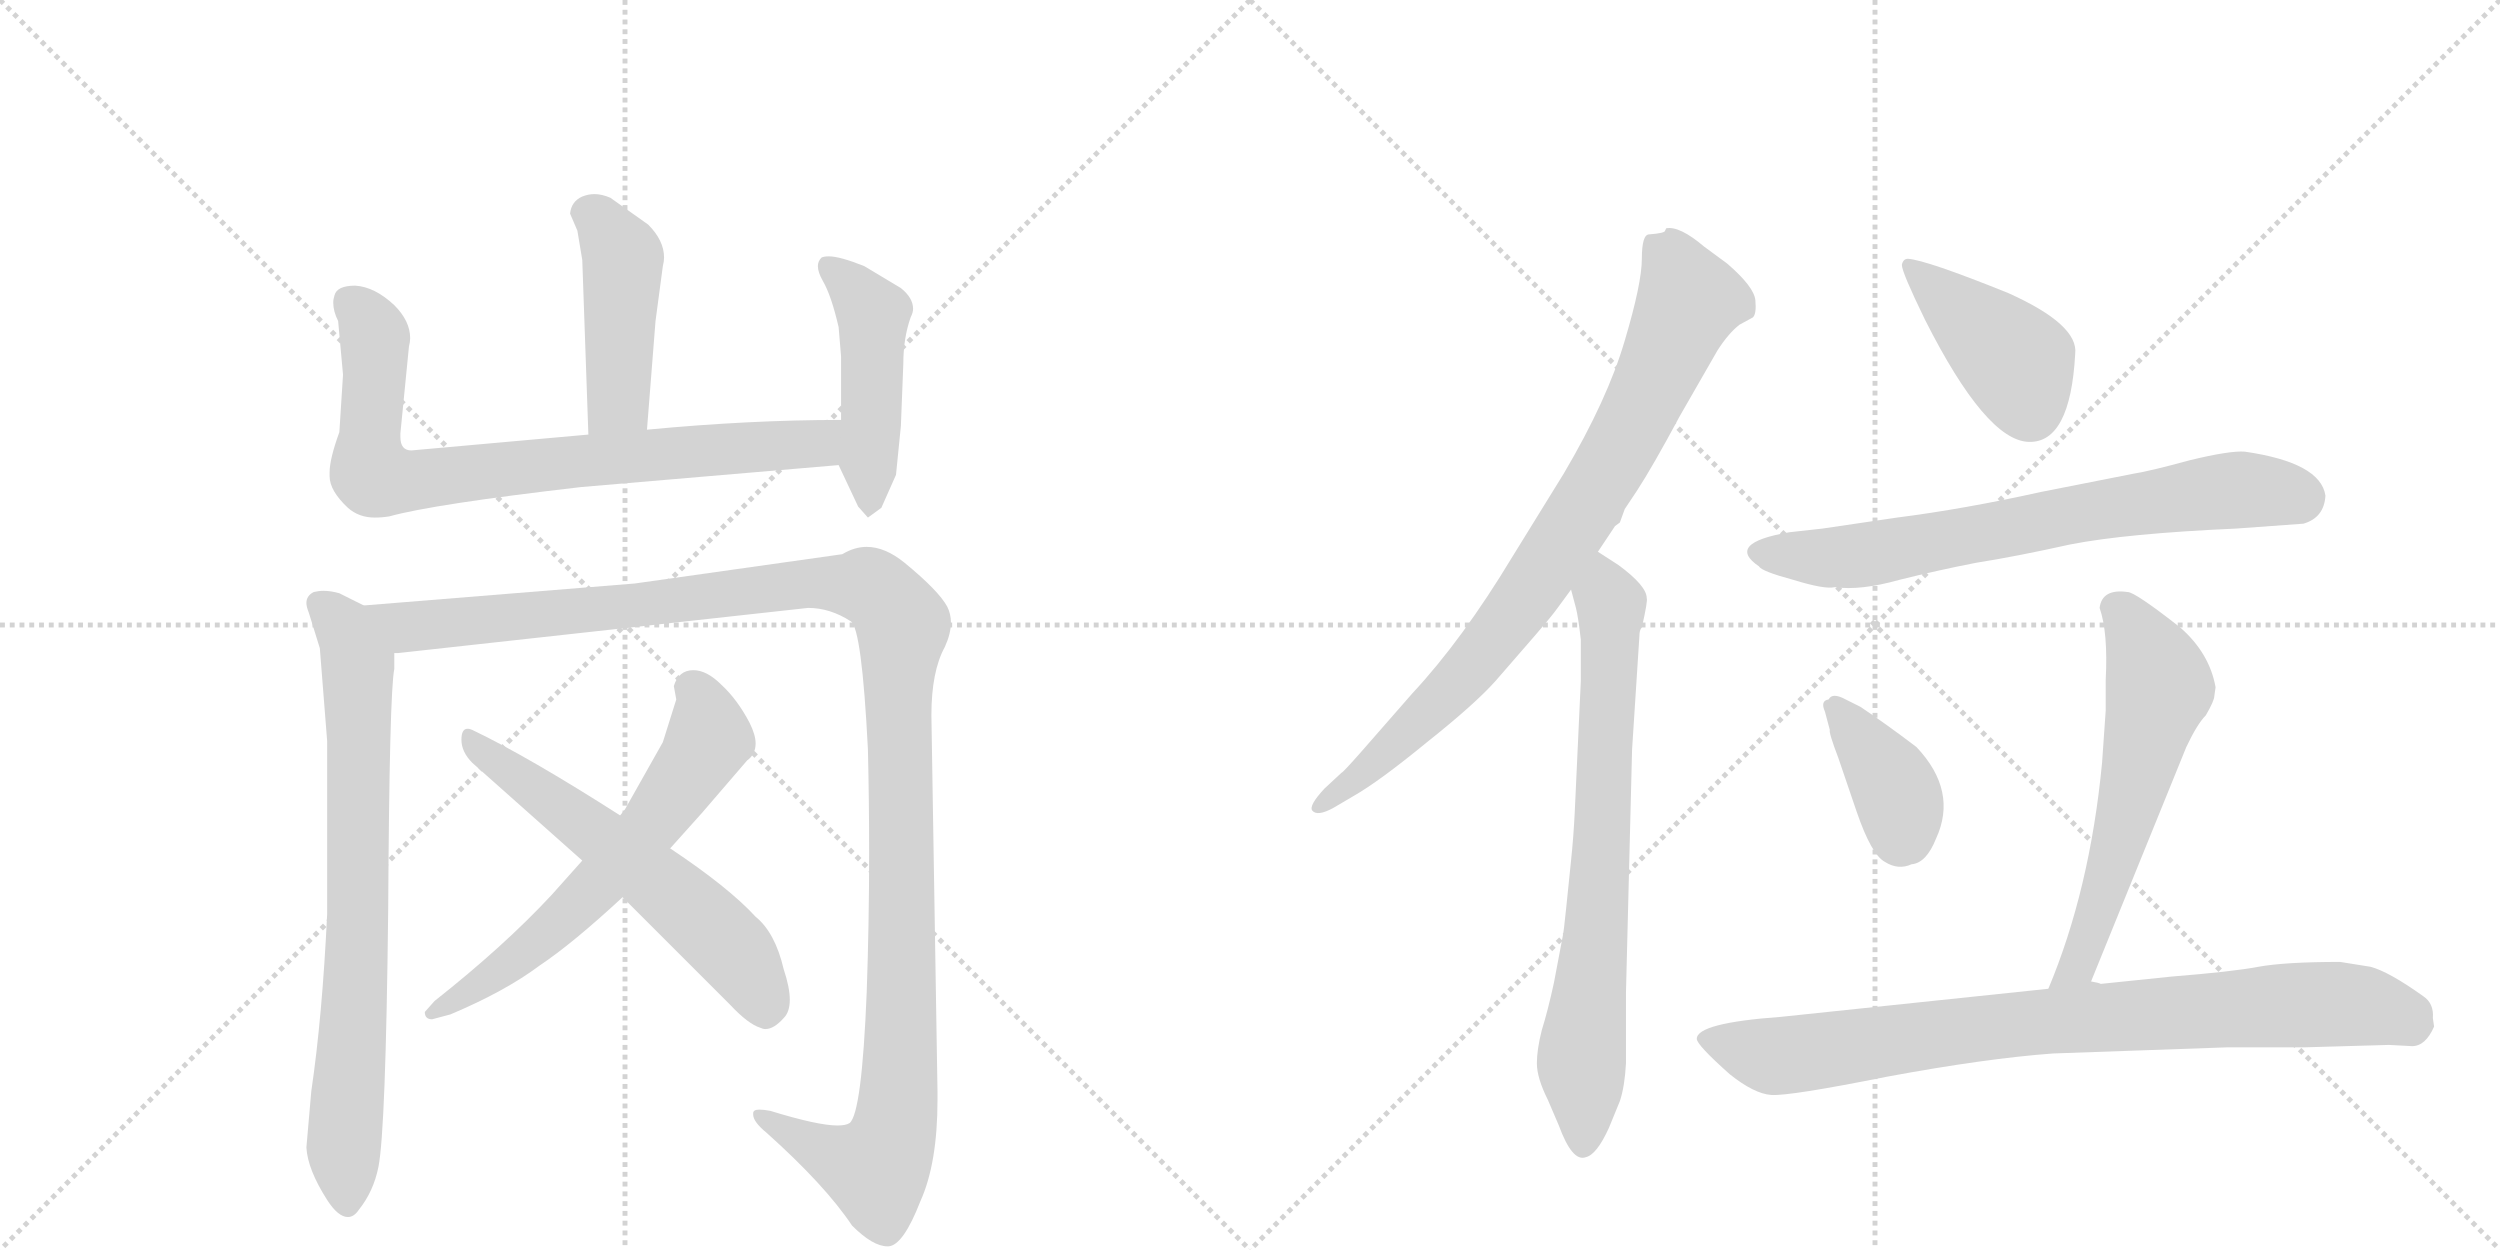 <svg version="1.1" viewBox="0 0 2048 1024" xmlns="http://www.w3.org/2000/svg">
  <g stroke="lightgray" stroke-dasharray="1,1" stroke-width="1" transform="scale(4, 4)">
    <line x1="0" y1="0" x2="256" y2="256"></line>
    <line x1="256" y1="0" x2="0" y2="256"></line>
    <line x1="128" y1="0" x2="128" y2="256"></line>
    <line x1="0" y1="128" x2="256" y2="128"></line>
    <line x1="256" y1="0" x2="512" y2="256"></line>
    <line x1="512" y1="0" x2="256" y2="256"></line>
    <line x1="384" y1="0" x2="384" y2="256"></line>
    <line x1="256" y1="128" x2="512" y2="128"></line>
  </g>
<g transform="scale(1, -1) translate(0, -850)">
   <style type="text/css">
    @keyframes keyframes0 {
      from {
       stroke: black;
       stroke-dashoffset: 447;
       stroke-width: 128;
       }
       59% {
       animation-timing-function: step-end;
       stroke: black;
       stroke-dashoffset: 0;
       stroke-width: 128;
       }
       to {
       stroke: black;
       stroke-width: 1024;
       }
       }
       #make-me-a-hanzi-animation-0 {
         animation: keyframes0 0.614s both;
         animation-delay: 0s;
         animation-timing-function: linear;
       }
    @keyframes keyframes1 {
      from {
       stroke: black;
       stroke-dashoffset: 787;
       stroke-width: 128;
       }
       72% {
       animation-timing-function: step-end;
       stroke: black;
       stroke-dashoffset: 0;
       stroke-width: 128;
       }
       to {
       stroke: black;
       stroke-width: 1024;
       }
       }
       #make-me-a-hanzi-animation-1 {
         animation: keyframes1 0.89s both;
         animation-delay: 0.614s;
         animation-timing-function: linear;
       }
    @keyframes keyframes2 {
      from {
       stroke: black;
       stroke-dashoffset: 470;
       stroke-width: 128;
       }
       60% {
       animation-timing-function: step-end;
       stroke: black;
       stroke-dashoffset: 0;
       stroke-width: 128;
       }
       to {
       stroke: black;
       stroke-width: 1024;
       }
       }
       #make-me-a-hanzi-animation-2 {
         animation: keyframes2 0.632s both;
         animation-delay: 1.504s;
         animation-timing-function: linear;
       }
    @keyframes keyframes3 {
      from {
       stroke: black;
       stroke-dashoffset: 759;
       stroke-width: 128;
       }
       71% {
       animation-timing-function: step-end;
       stroke: black;
       stroke-dashoffset: 0;
       stroke-width: 128;
       }
       to {
       stroke: black;
       stroke-width: 1024;
       }
       }
       #make-me-a-hanzi-animation-3 {
         animation: keyframes3 0.868s both;
         animation-delay: 2.137s;
         animation-timing-function: linear;
       }
    @keyframes keyframes4 {
      from {
       stroke: black;
       stroke-dashoffset: 1266;
       stroke-width: 128;
       }
       80% {
       animation-timing-function: step-end;
       stroke: black;
       stroke-dashoffset: 0;
       stroke-width: 128;
       }
       to {
       stroke: black;
       stroke-width: 1024;
       }
       }
       #make-me-a-hanzi-animation-4 {
         animation: keyframes4 1.28s both;
         animation-delay: 3.004s;
         animation-timing-function: linear;
       }
    @keyframes keyframes5 {
      from {
       stroke: black;
       stroke-dashoffset: 619;
       stroke-width: 128;
       }
       67% {
       animation-timing-function: step-end;
       stroke: black;
       stroke-dashoffset: 0;
       stroke-width: 128;
       }
       to {
       stroke: black;
       stroke-width: 1024;
       }
       }
       #make-me-a-hanzi-animation-5 {
         animation: keyframes5 0.754s both;
         animation-delay: 4.285s;
         animation-timing-function: linear;
       }
    @keyframes keyframes6 {
      from {
       stroke: black;
       stroke-dashoffset: 595;
       stroke-width: 128;
       }
       66% {
       animation-timing-function: step-end;
       stroke: black;
       stroke-dashoffset: 0;
       stroke-width: 128;
       }
       to {
       stroke: black;
       stroke-width: 1024;
       }
       }
       #make-me-a-hanzi-animation-6 {
         animation: keyframes6 0.734s both;
         animation-delay: 5.038s;
         animation-timing-function: linear;
       }
    @keyframes keyframes7 {
      from {
       stroke: black;
       stroke-dashoffset: 836;
       stroke-width: 128;
       }
       73% {
       animation-timing-function: step-end;
       stroke: black;
       stroke-dashoffset: 0;
       stroke-width: 128;
       }
       to {
       stroke: black;
       stroke-width: 1024;
       }
       }
       #make-me-a-hanzi-animation-7 {
         animation: keyframes7 0.93s both;
         animation-delay: 5.773s;
         animation-timing-function: linear;
       }
    @keyframes keyframes8 {
      from {
       stroke: black;
       stroke-dashoffset: 734;
       stroke-width: 128;
       }
       70% {
       animation-timing-function: step-end;
       stroke: black;
       stroke-dashoffset: 0;
       stroke-width: 128;
       }
       to {
       stroke: black;
       stroke-width: 1024;
       }
       }
       #make-me-a-hanzi-animation-8 {
         animation: keyframes8 0.847s both;
         animation-delay: 6.703s;
         animation-timing-function: linear;
       }
    @keyframes keyframes9 {
      from {
       stroke: black;
       stroke-dashoffset: 416;
       stroke-width: 128;
       }
       58% {
       animation-timing-function: step-end;
       stroke: black;
       stroke-dashoffset: 0;
       stroke-width: 128;
       }
       to {
       stroke: black;
       stroke-width: 1024;
       }
       }
       #make-me-a-hanzi-animation-9 {
         animation: keyframes9 0.589s both;
         animation-delay: 7.55s;
         animation-timing-function: linear;
       }
    @keyframes keyframes10 {
      from {
       stroke: black;
       stroke-dashoffset: 705;
       stroke-width: 128;
       }
       70% {
       animation-timing-function: step-end;
       stroke: black;
       stroke-dashoffset: 0;
       stroke-width: 128;
       }
       to {
       stroke: black;
       stroke-width: 1024;
       }
       }
       #make-me-a-hanzi-animation-10 {
         animation: keyframes10 0.824s both;
         animation-delay: 8.139s;
         animation-timing-function: linear;
       }
    @keyframes keyframes11 {
      from {
       stroke: black;
       stroke-dashoffset: 379;
       stroke-width: 128;
       }
       55% {
       animation-timing-function: step-end;
       stroke: black;
       stroke-dashoffset: 0;
       stroke-width: 128;
       }
       to {
       stroke: black;
       stroke-width: 1024;
       }
       }
       #make-me-a-hanzi-animation-11 {
         animation: keyframes11 0.558s both;
         animation-delay: 8.963s;
         animation-timing-function: linear;
       }
    @keyframes keyframes12 {
      from {
       stroke: black;
       stroke-dashoffset: 588;
       stroke-width: 128;
       }
       66% {
       animation-timing-function: step-end;
       stroke: black;
       stroke-dashoffset: 0;
       stroke-width: 128;
       }
       to {
       stroke: black;
       stroke-width: 1024;
       }
       }
       #make-me-a-hanzi-animation-12 {
         animation: keyframes12 0.729s both;
         animation-delay: 9.521s;
         animation-timing-function: linear;
       }
    @keyframes keyframes13 {
      from {
       stroke: black;
       stroke-dashoffset: 846;
       stroke-width: 128;
       }
       73% {
       animation-timing-function: step-end;
       stroke: black;
       stroke-dashoffset: 0;
       stroke-width: 128;
       }
       to {
       stroke: black;
       stroke-width: 1024;
       }
       }
       #make-me-a-hanzi-animation-13 {
         animation: keyframes13 0.938s both;
         animation-delay: 10.25s;
         animation-timing-function: linear;
       }
</style>
<path d="M 530 498 L 537 587 L 543 632 Q 544 636 544 639 Q 544 653 531 666 L 500 688 Q 493 691 487 691 Q 482 691 477 689 Q 468 685 467 675 L 473 661 L 477 637 L 482 494 C 483 464 528 468 530 498 Z" fill="lightgray"></path> 
<path d="M 476 451 L 687 469 C 717 472 719 506 689 506 Q 614 506 530 498 L 482 494 L 337 481 Q 328 481 328 492 L 328 495 L 335 566 Q 336 570 336 573 Q 336 587 323 600 Q 307 615 291 616 Q 276 616 274 608 Q 273 605 273 602 Q 273 595 277 587 L 281 543 L 278 496 Q 270 474 270 463 L 270 460 Q 270 448 285 434 Q 294 426 307 426 Q 313 426 319 427 Q 355 437 476 451 Z" fill="lightgray"></path> 
<path d="M 687 469 L 703 435 L 711 426 L 722 434 L 734 461 L 738 501 L 740 552 Q 740 573 746 590 Q 748 594 748 597 Q 748 606 738 614 L 708 632 Q 688 640 679 640 Q 675 640 673 639 Q 670 636 670 632 Q 670 627 674 620 Q 681 608 687 582 L 689 558 L 689 506 C 689 476 685 473 687 469 Z" fill="lightgray"></path> 
<path d="M 310 -106 Q 316 -76 318 104 Q 319 282 323 302 L 323 315 C 324 341 324 341 298 354 L 278 364 Q 271 366 265 366 Q 261 366 257 365 Q 251 362 251 356 Q 251 353 253 348 L 262 319 L 268 243 L 268 101 Q 264 17 255 -44 L 251 -90 Q 252 -108 268 -133 Q 277 -147 285 -147 Q 290 -147 294 -141 Q 306 -126 310 -106 Z" fill="lightgray"></path> 
<path d="M 323 315 L 326 315 L 662 352 Q 680 352 697 341 Q 706 335 711 236 Q 712 194 712 151 Q 712 94 710 37 Q 706 -62 696 -70 Q 693 -72 686 -72 Q 670 -72 631 -60 Q 626 -59 622 -59 Q 617 -59 617 -62 L 617 -63 Q 617 -69 628 -78 Q 676 -121 698 -154 Q 715 -171 727 -171 L 728 -171 Q 740 -170 754 -134 Q 768 -103 768 -51 L 768 -44 L 763 264 Q 763 300 774 320 Q 779 331 779 340 Q 779 347 776 353 Q 769 366 741 389 Q 725 402 710 402 Q 700 402 690 396 L 520 372 L 298 354 C 268 352 293 312 323 315 Z" fill="lightgray"></path> 
<path d="M 477 145 L 452 117 Q 413 75 356 30 L 348 21 Q 348 15 354 15 L 369 19 Q 414 38 442 59 Q 469 77 510 115 L 549 155 L 575 184 L 612 227 Q 619 232 619 241 Q 619 248 614 258 Q 604 277 591 289 Q 579 301 568 301 Q 556 301 552 288 L 554 277 L 543 242 L 512 187 L 508 182 L 477 145 Z" fill="lightgray"></path> 
<path d="M 510 115 L 598 27 Q 613 11 623 8 Q 625 7 627 7 Q 634 7 642 16 Q 647 21 647 31 Q 647 41 642 56 Q 635 86 619 99 Q 597 123 549 155 L 508 182 Q 433 230 387 252 Q 385 253 383 253 Q 378 253 378 244 Q 378 234 387 225 L 477 145 L 510 115 Z" fill="lightgray"></path> 
<path d="M 1309 398 L 1323 419 L 1327 422 L 1331 433 L 1341 448 Q 1354 468 1376 509 L 1407 563 Q 1416 577 1425 584 L 1436 590 Q 1439 593 1438 604 Q 1437 615 1415 634 L 1396 648 Q 1376 665 1365 663 L 1364 661 Q 1364 659 1351 658 Q 1345 658 1345 638 Q 1345 618 1331 571 Q 1317 523 1281 462 L 1239 394 Q 1198 326 1157 282 L 1115 234 Q 1100 217 1099 217 L 1085 204 Q 1072 190 1075 186 Q 1079 181 1092 188 L 1109 198 Q 1130 210 1169 242 Q 1208 273 1225 292 L 1258 330 Q 1271 345 1276 352 L 1287 367 L 1309 398 Z" fill="lightgray"></path> 
<path d="M 1295 292 L 1290 184 Q 1289 164 1287 145 L 1283 106 Q 1281 86 1280 82 L 1273 45 Q 1268 22 1263 6 Q 1259 -10 1259 -21 Q 1259 -33 1268 -51 L 1277 -72 Q 1288 -102 1299 -98 Q 1308 -96 1318 -74 L 1327 -52 Q 1331 -40 1332 -21 L 1332 37 L 1337 236 L 1343 329 Q 1343 334 1345 336 Q 1350 358 1349 360 Q 1349 370 1326 387 L 1309 398 C 1284 414 1279 396 1287 367 L 1291 352 Q 1293 344 1295 326 L 1295 292 Z" fill="lightgray"></path> 
<path d="M 1563 638 Q 1559 638 1558 633 Q 1558 627 1577 588 Q 1627 489 1662 488 Q 1696 487 1700 560 Q 1703 584 1645 610 Q 1578 637 1563 638 Z" fill="lightgray"></path> 
<path d="M 1493 417 L 1466 414 Q 1413 405 1441 386 Q 1443 382 1469 375 Q 1495 367 1503 369 Q 1524 366 1556 375 Q 1588 383 1619 389 Q 1651 394 1696 404 Q 1742 413 1832 417 L 1887 421 Q 1904 426 1905 444 Q 1901 471 1839 480 Q 1827 481 1794 473 Q 1761 464 1748 462 L 1672 447 Q 1609 433 1554 426 Q 1499 418 1493 417 Z" fill="lightgray"></path> 
<path d="M 1524 271 L 1512 277 Q 1501 283 1498 277 Q 1491 276 1495 267 L 1499 252 Q 1498 250 1506 229 L 1521 185 Q 1533 150 1544 144 Q 1555 137 1566 142 Q 1578 143 1586 163 Q 1604 202 1570 238 Q 1545 257 1524 271 Z" fill="lightgray"></path> 
<path d="M 1713 46 L 1791 238 Q 1800 257 1807 264 Q 1814 276 1814 280 L 1815 287 Q 1810 315 1786 336 Q 1749 365 1743 365 Q 1722 368 1720 352 Q 1727 332 1725 293 L 1725 268 L 1722 225 Q 1712 121 1678 40 C 1667 12 1702 18 1713 46 Z" fill="lightgray"></path> 
<path d="M 1887 -8 L 1957 -6 L 1976 -7 Q 1987 -7 1994 9 L 1993 16 Q 1994 28 1985 34 Q 1957 54 1942 58 L 1917 62 Q 1872 62 1850 58 Q 1829 54 1779 50 L 1721 44 Q 1719 45 1713 46 L 1678 40 L 1459 17 Q 1390 12 1390 -1 Q 1390 -6 1417 -30 Q 1437 -46 1451 -47 Q 1466 -48 1546 -32 Q 1627 -17 1682 -13 L 1824 -8 L 1887 -8 Z" fill="lightgray"></path> 
      <clipPath id="make-me-a-hanzi-clip-0">
      <path d="M 530 498 L 537 587 L 543 632 Q 544 636 544 639 Q 544 653 531 666 L 500 688 Q 493 691 487 691 Q 482 691 477 689 Q 468 685 467 675 L 473 661 L 477 637 L 482 494 C 483 464 528 468 530 498 Z" fill="lightgray"></path>
      </clipPath>
      <path clip-path="url(#make-me-a-hanzi-clip-0)" d="M 483 674 L 493 668 L 510 639 L 507 522 L 487 502 " fill="none" id="make-me-a-hanzi-animation-0" stroke-dasharray="319 638" stroke-linecap="round"></path>

      <clipPath id="make-me-a-hanzi-clip-1">
      <path d="M 476 451 L 687 469 C 717 472 719 506 689 506 Q 614 506 530 498 L 482 494 L 337 481 Q 328 481 328 492 L 328 495 L 335 566 Q 336 570 336 573 Q 336 587 323 600 Q 307 615 291 616 Q 276 616 274 608 Q 273 605 273 602 Q 273 595 277 587 L 281 543 L 278 496 Q 270 474 270 463 L 270 460 Q 270 448 285 434 Q 294 426 307 426 Q 313 426 319 427 Q 355 437 476 451 Z" fill="lightgray"></path>
      </clipPath>
      <path clip-path="url(#make-me-a-hanzi-clip-1)" d="M 286 603 L 298 593 L 307 573 L 302 481 L 307 461 L 315 458 L 663 486 L 681 500 " fill="none" id="make-me-a-hanzi-animation-1" stroke-dasharray="659 1318" stroke-linecap="round"></path>

      <clipPath id="make-me-a-hanzi-clip-2">
      <path d="M 687 469 L 703 435 L 711 426 L 722 434 L 734 461 L 738 501 L 740 552 Q 740 573 746 590 Q 748 594 748 597 Q 748 606 738 614 L 708 632 Q 688 640 679 640 Q 675 640 673 639 Q 670 636 670 632 Q 670 627 674 620 Q 681 608 687 582 L 689 558 L 689 506 C 689 476 685 473 687 469 Z" fill="lightgray"></path>
      </clipPath>
      <path clip-path="url(#make-me-a-hanzi-clip-2)" d="M 677 633 L 716 592 L 713 435 " fill="none" id="make-me-a-hanzi-animation-2" stroke-dasharray="342 684" stroke-linecap="round"></path>

      <clipPath id="make-me-a-hanzi-clip-3">
      <path d="M 310 -106 Q 316 -76 318 104 Q 319 282 323 302 L 323 315 C 324 341 324 341 298 354 L 278 364 Q 271 366 265 366 Q 261 366 257 365 Q 251 362 251 356 Q 251 353 253 348 L 262 319 L 268 243 L 268 101 Q 264 17 255 -44 L 251 -90 Q 252 -108 268 -133 Q 277 -147 285 -147 Q 290 -147 294 -141 Q 306 -126 310 -106 Z" fill="lightgray"></path>
      </clipPath>
      <path clip-path="url(#make-me-a-hanzi-clip-3)" d="M 262 355 L 283 333 L 293 304 L 295 117 L 282 -87 L 285 -137 " fill="none" id="make-me-a-hanzi-animation-3" stroke-dasharray="631 1262" stroke-linecap="round"></path>

      <clipPath id="make-me-a-hanzi-clip-4">
      <path d="M 323 315 L 326 315 L 662 352 Q 680 352 697 341 Q 706 335 711 236 Q 712 194 712 151 Q 712 94 710 37 Q 706 -62 696 -70 Q 693 -72 686 -72 Q 670 -72 631 -60 Q 626 -59 622 -59 Q 617 -59 617 -62 L 617 -63 Q 617 -69 628 -78 Q 676 -121 698 -154 Q 715 -171 727 -171 L 728 -171 Q 740 -170 754 -134 Q 768 -103 768 -51 L 768 -44 L 763 264 Q 763 300 774 320 Q 779 331 779 340 Q 779 347 776 353 Q 769 366 741 389 Q 725 402 710 402 Q 700 402 690 396 L 520 372 L 298 354 C 268 352 293 312 323 315 Z" fill="lightgray"></path>
      </clipPath>
      <path clip-path="url(#make-me-a-hanzi-clip-4)" d="M 306 350 L 334 336 L 687 372 L 713 369 L 736 345 L 739 40 L 733 -73 L 718 -108 L 673 -93 L 621 -62 " fill="none" id="make-me-a-hanzi-animation-4" stroke-dasharray="1138 2276" stroke-linecap="round"></path>

      <clipPath id="make-me-a-hanzi-clip-5">
      <path d="M 477 145 L 452 117 Q 413 75 356 30 L 348 21 Q 348 15 354 15 L 369 19 Q 414 38 442 59 Q 469 77 510 115 L 549 155 L 575 184 L 612 227 Q 619 232 619 241 Q 619 248 614 258 Q 604 277 591 289 Q 579 301 568 301 Q 556 301 552 288 L 554 277 L 543 242 L 512 187 L 508 182 L 477 145 Z" fill="lightgray"></path>
      </clipPath>
      <path clip-path="url(#make-me-a-hanzi-clip-5)" d="M 568 285 L 581 244 L 535 176 L 437 76 L 355 22 " fill="none" id="make-me-a-hanzi-animation-5" stroke-dasharray="491 982" stroke-linecap="round"></path>

      <clipPath id="make-me-a-hanzi-clip-6">
      <path d="M 510 115 L 598 27 Q 613 11 623 8 Q 625 7 627 7 Q 634 7 642 16 Q 647 21 647 31 Q 647 41 642 56 Q 635 86 619 99 Q 597 123 549 155 L 508 182 Q 433 230 387 252 Q 385 253 383 253 Q 378 253 378 244 Q 378 234 387 225 L 477 145 L 510 115 Z" fill="lightgray"></path>
      </clipPath>
      <path clip-path="url(#make-me-a-hanzi-clip-6)" d="M 384 247 L 575 96 L 607 63 L 628 18 " fill="none" id="make-me-a-hanzi-animation-6" stroke-dasharray="467 934" stroke-linecap="round"></path>

      <clipPath id="make-me-a-hanzi-clip-7">
      <path d="M 1309 398 L 1323 419 L 1327 422 L 1331 433 L 1341 448 Q 1354 468 1376 509 L 1407 563 Q 1416 577 1425 584 L 1436 590 Q 1439 593 1438 604 Q 1437 615 1415 634 L 1396 648 Q 1376 665 1365 663 L 1364 661 Q 1364 659 1351 658 Q 1345 658 1345 638 Q 1345 618 1331 571 Q 1317 523 1281 462 L 1239 394 Q 1198 326 1157 282 L 1115 234 Q 1100 217 1099 217 L 1085 204 Q 1072 190 1075 186 Q 1079 181 1092 188 L 1109 198 Q 1130 210 1169 242 Q 1208 273 1225 292 L 1258 330 Q 1271 345 1276 352 L 1287 367 L 1309 398 Z" fill="lightgray"></path>
      </clipPath>
      <path clip-path="url(#make-me-a-hanzi-clip-7)" d="M 1369 660 L 1370 637 L 1383 602 L 1336 500 L 1289 419 L 1205 303 L 1139 236 L 1079 189 " fill="none" id="make-me-a-hanzi-animation-7" stroke-dasharray="708 1416" stroke-linecap="round"></path>

      <clipPath id="make-me-a-hanzi-clip-8">
      <path d="M 1295 292 L 1290 184 Q 1289 164 1287 145 L 1283 106 Q 1281 86 1280 82 L 1273 45 Q 1268 22 1263 6 Q 1259 -10 1259 -21 Q 1259 -33 1268 -51 L 1277 -72 Q 1288 -102 1299 -98 Q 1308 -96 1318 -74 L 1327 -52 Q 1331 -40 1332 -21 L 1332 37 L 1337 236 L 1343 329 Q 1343 334 1345 336 Q 1350 358 1349 360 Q 1349 370 1326 387 L 1309 398 C 1284 414 1279 396 1287 367 L 1291 352 Q 1293 344 1295 326 L 1295 292 Z" fill="lightgray"></path>
      </clipPath>
      <path clip-path="url(#make-me-a-hanzi-clip-8)" d="M 1310 390 L 1320 355 L 1319 307 L 1307 76 L 1296 -8 L 1297 -86 " fill="none" id="make-me-a-hanzi-animation-8" stroke-dasharray="606 1212" stroke-linecap="round"></path>

      <clipPath id="make-me-a-hanzi-clip-9">
      <path d="M 1563 638 Q 1559 638 1558 633 Q 1558 627 1577 588 Q 1627 489 1662 488 Q 1696 487 1700 560 Q 1703 584 1645 610 Q 1578 637 1563 638 Z" fill="lightgray"></path>
      </clipPath>
      <path clip-path="url(#make-me-a-hanzi-clip-9)" d="M 1564 632 L 1653 552 L 1663 513 " fill="none" id="make-me-a-hanzi-animation-9" stroke-dasharray="288 576" stroke-linecap="round"></path>

      <clipPath id="make-me-a-hanzi-clip-10">
      <path d="M 1493 417 L 1466 414 Q 1413 405 1441 386 Q 1443 382 1469 375 Q 1495 367 1503 369 Q 1524 366 1556 375 Q 1588 383 1619 389 Q 1651 394 1696 404 Q 1742 413 1832 417 L 1887 421 Q 1904 426 1905 444 Q 1901 471 1839 480 Q 1827 481 1794 473 Q 1761 464 1748 462 L 1672 447 Q 1609 433 1554 426 Q 1499 418 1493 417 Z" fill="lightgray"></path>
      </clipPath>
      <path clip-path="url(#make-me-a-hanzi-clip-10)" d="M 1442 397 L 1519 394 L 1810 447 L 1845 449 L 1886 442 " fill="none" id="make-me-a-hanzi-animation-10" stroke-dasharray="577 1154" stroke-linecap="round"></path>

      <clipPath id="make-me-a-hanzi-clip-11">
      <path d="M 1524 271 L 1512 277 Q 1501 283 1498 277 Q 1491 276 1495 267 L 1499 252 Q 1498 250 1506 229 L 1521 185 Q 1533 150 1544 144 Q 1555 137 1566 142 Q 1578 143 1586 163 Q 1604 202 1570 238 Q 1545 257 1524 271 Z" fill="lightgray"></path>
      </clipPath>
      <path clip-path="url(#make-me-a-hanzi-clip-11)" d="M 1505 269 L 1554 200 L 1557 162 " fill="none" id="make-me-a-hanzi-animation-11" stroke-dasharray="251 502" stroke-linecap="round"></path>

      <clipPath id="make-me-a-hanzi-clip-12">
      <path d="M 1713 46 L 1791 238 Q 1800 257 1807 264 Q 1814 276 1814 280 L 1815 287 Q 1810 315 1786 336 Q 1749 365 1743 365 Q 1722 368 1720 352 Q 1727 332 1725 293 L 1725 268 L 1722 225 Q 1712 121 1678 40 C 1667 12 1702 18 1713 46 Z" fill="lightgray"></path>
      </clipPath>
      <path clip-path="url(#make-me-a-hanzi-clip-12)" d="M 1736 350 L 1758 317 L 1769 285 L 1714 89 L 1703 60 L 1683 46 " fill="none" id="make-me-a-hanzi-animation-12" stroke-dasharray="460 920" stroke-linecap="round"></path>

      <clipPath id="make-me-a-hanzi-clip-13">
      <path d="M 1887 -8 L 1957 -6 L 1976 -7 Q 1987 -7 1994 9 L 1993 16 Q 1994 28 1985 34 Q 1957 54 1942 58 L 1917 62 Q 1872 62 1850 58 Q 1829 54 1779 50 L 1721 44 Q 1719 45 1713 46 L 1678 40 L 1459 17 Q 1390 12 1390 -1 Q 1390 -6 1417 -30 Q 1437 -46 1451 -47 Q 1466 -48 1546 -32 Q 1627 -17 1682 -13 L 1824 -8 L 1887 -8 Z" fill="lightgray"></path>
      </clipPath>
      <path clip-path="url(#make-me-a-hanzi-clip-13)" d="M 1396 -1 L 1458 -15 L 1657 12 L 1893 27 L 1931 27 L 1979 10 " fill="none" id="make-me-a-hanzi-animation-13" stroke-dasharray="718 1436" stroke-linecap="round"></path>

</g>
</svg>
